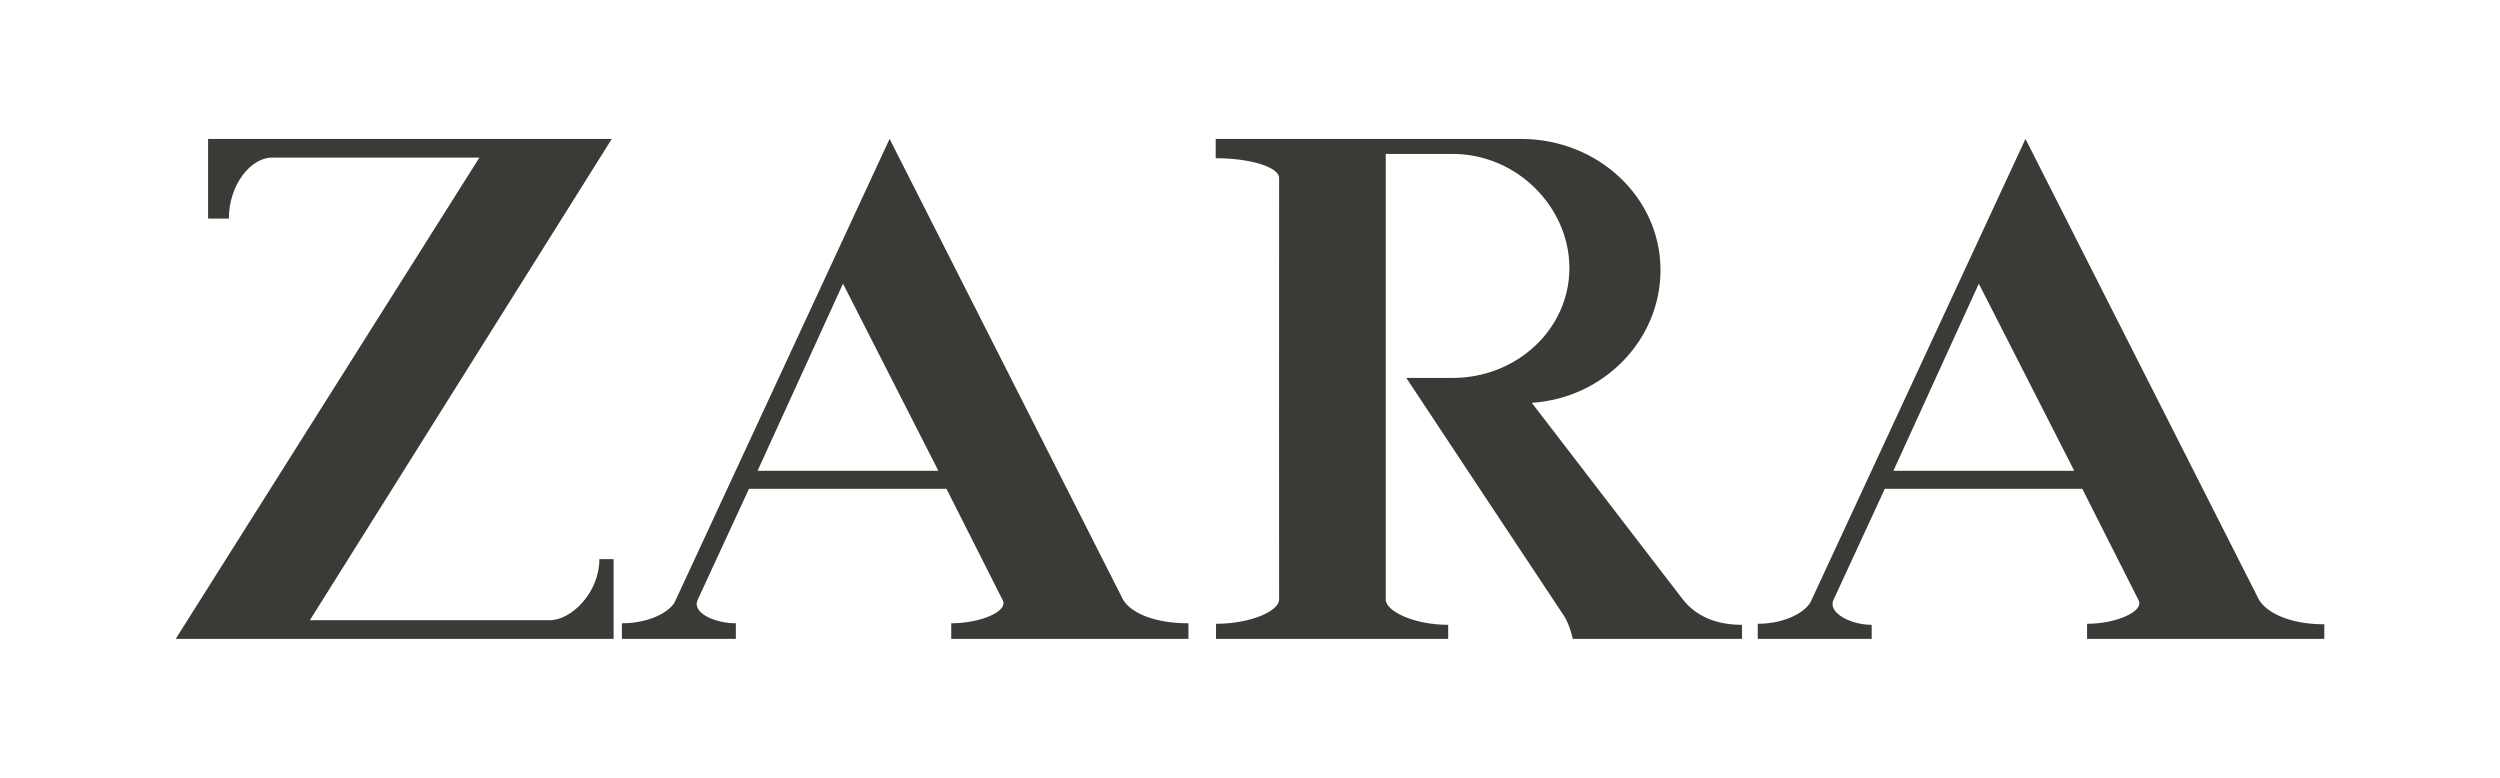 <svg width="180" height="56" viewBox="0 0 180 56" fill="none" xmlns="http://www.w3.org/2000/svg">
<path fill-rule="evenodd" clip-rule="evenodd" d="M43.154 40.26C43.154 42.685 41.123 44.654 39.595 44.654H22.311L44.05 10.001H14.983V15.741H16.477C16.477 13.314 18.051 11.348 19.58 11.348H34.515L12.649 46H44.18L44.181 40.259H43.154V40.26ZM68.49 44.877C70.599 44.877 72.648 44.005 72.187 43.198L68.146 35.195H53.925L50.219 43.218C49.829 44.12 51.456 44.876 52.981 44.876V46H44.778L44.777 44.876C46.885 44.876 48.368 43.953 48.639 43.226L64.051 10L80.871 43.197C81.408 44.069 82.985 44.876 85.569 44.876L85.566 46H68.49V44.877ZM54.543 33.9L60.696 20.424L67.564 33.9H54.543ZM87.53 11.392C90.033 11.392 92.096 12.035 92.096 12.813C92.096 18.988 92.082 43.166 92.096 43.166C92.096 43.992 90.056 44.912 87.555 44.912L87.552 46H104.27V44.987C101.785 44.987 99.774 43.995 99.774 43.172V11.084H104.593C109.238 11.084 112.997 14.932 112.997 19.301C112.997 23.67 109.234 27.21 104.59 27.21H101.254C101.254 27.21 112.556 44.285 112.571 44.285C113.018 44.93 113.239 46 113.239 46H125.422V44.987C123.077 44.987 121.85 44.015 121.171 43.168L110.29 29.003C115.512 28.659 119.557 24.443 119.557 19.444C119.557 14.219 115.059 10.001 109.506 10.001H87.53V11.392ZM150.268 44.913C152.381 44.913 154.429 44.005 153.968 43.198L149.925 35.195H135.706L132 43.218C131.611 44.12 133.237 44.987 134.762 44.987V46H126.558V44.912C128.667 44.912 130.149 43.953 130.419 43.226L145.834 10L162.654 43.197C163.189 44.069 164.766 44.949 167.351 44.949L167.348 46H150.268V44.913ZM136.324 33.9L142.475 20.424L149.347 33.9H136.324Z" fill="#3C3A36"/>
</svg>
